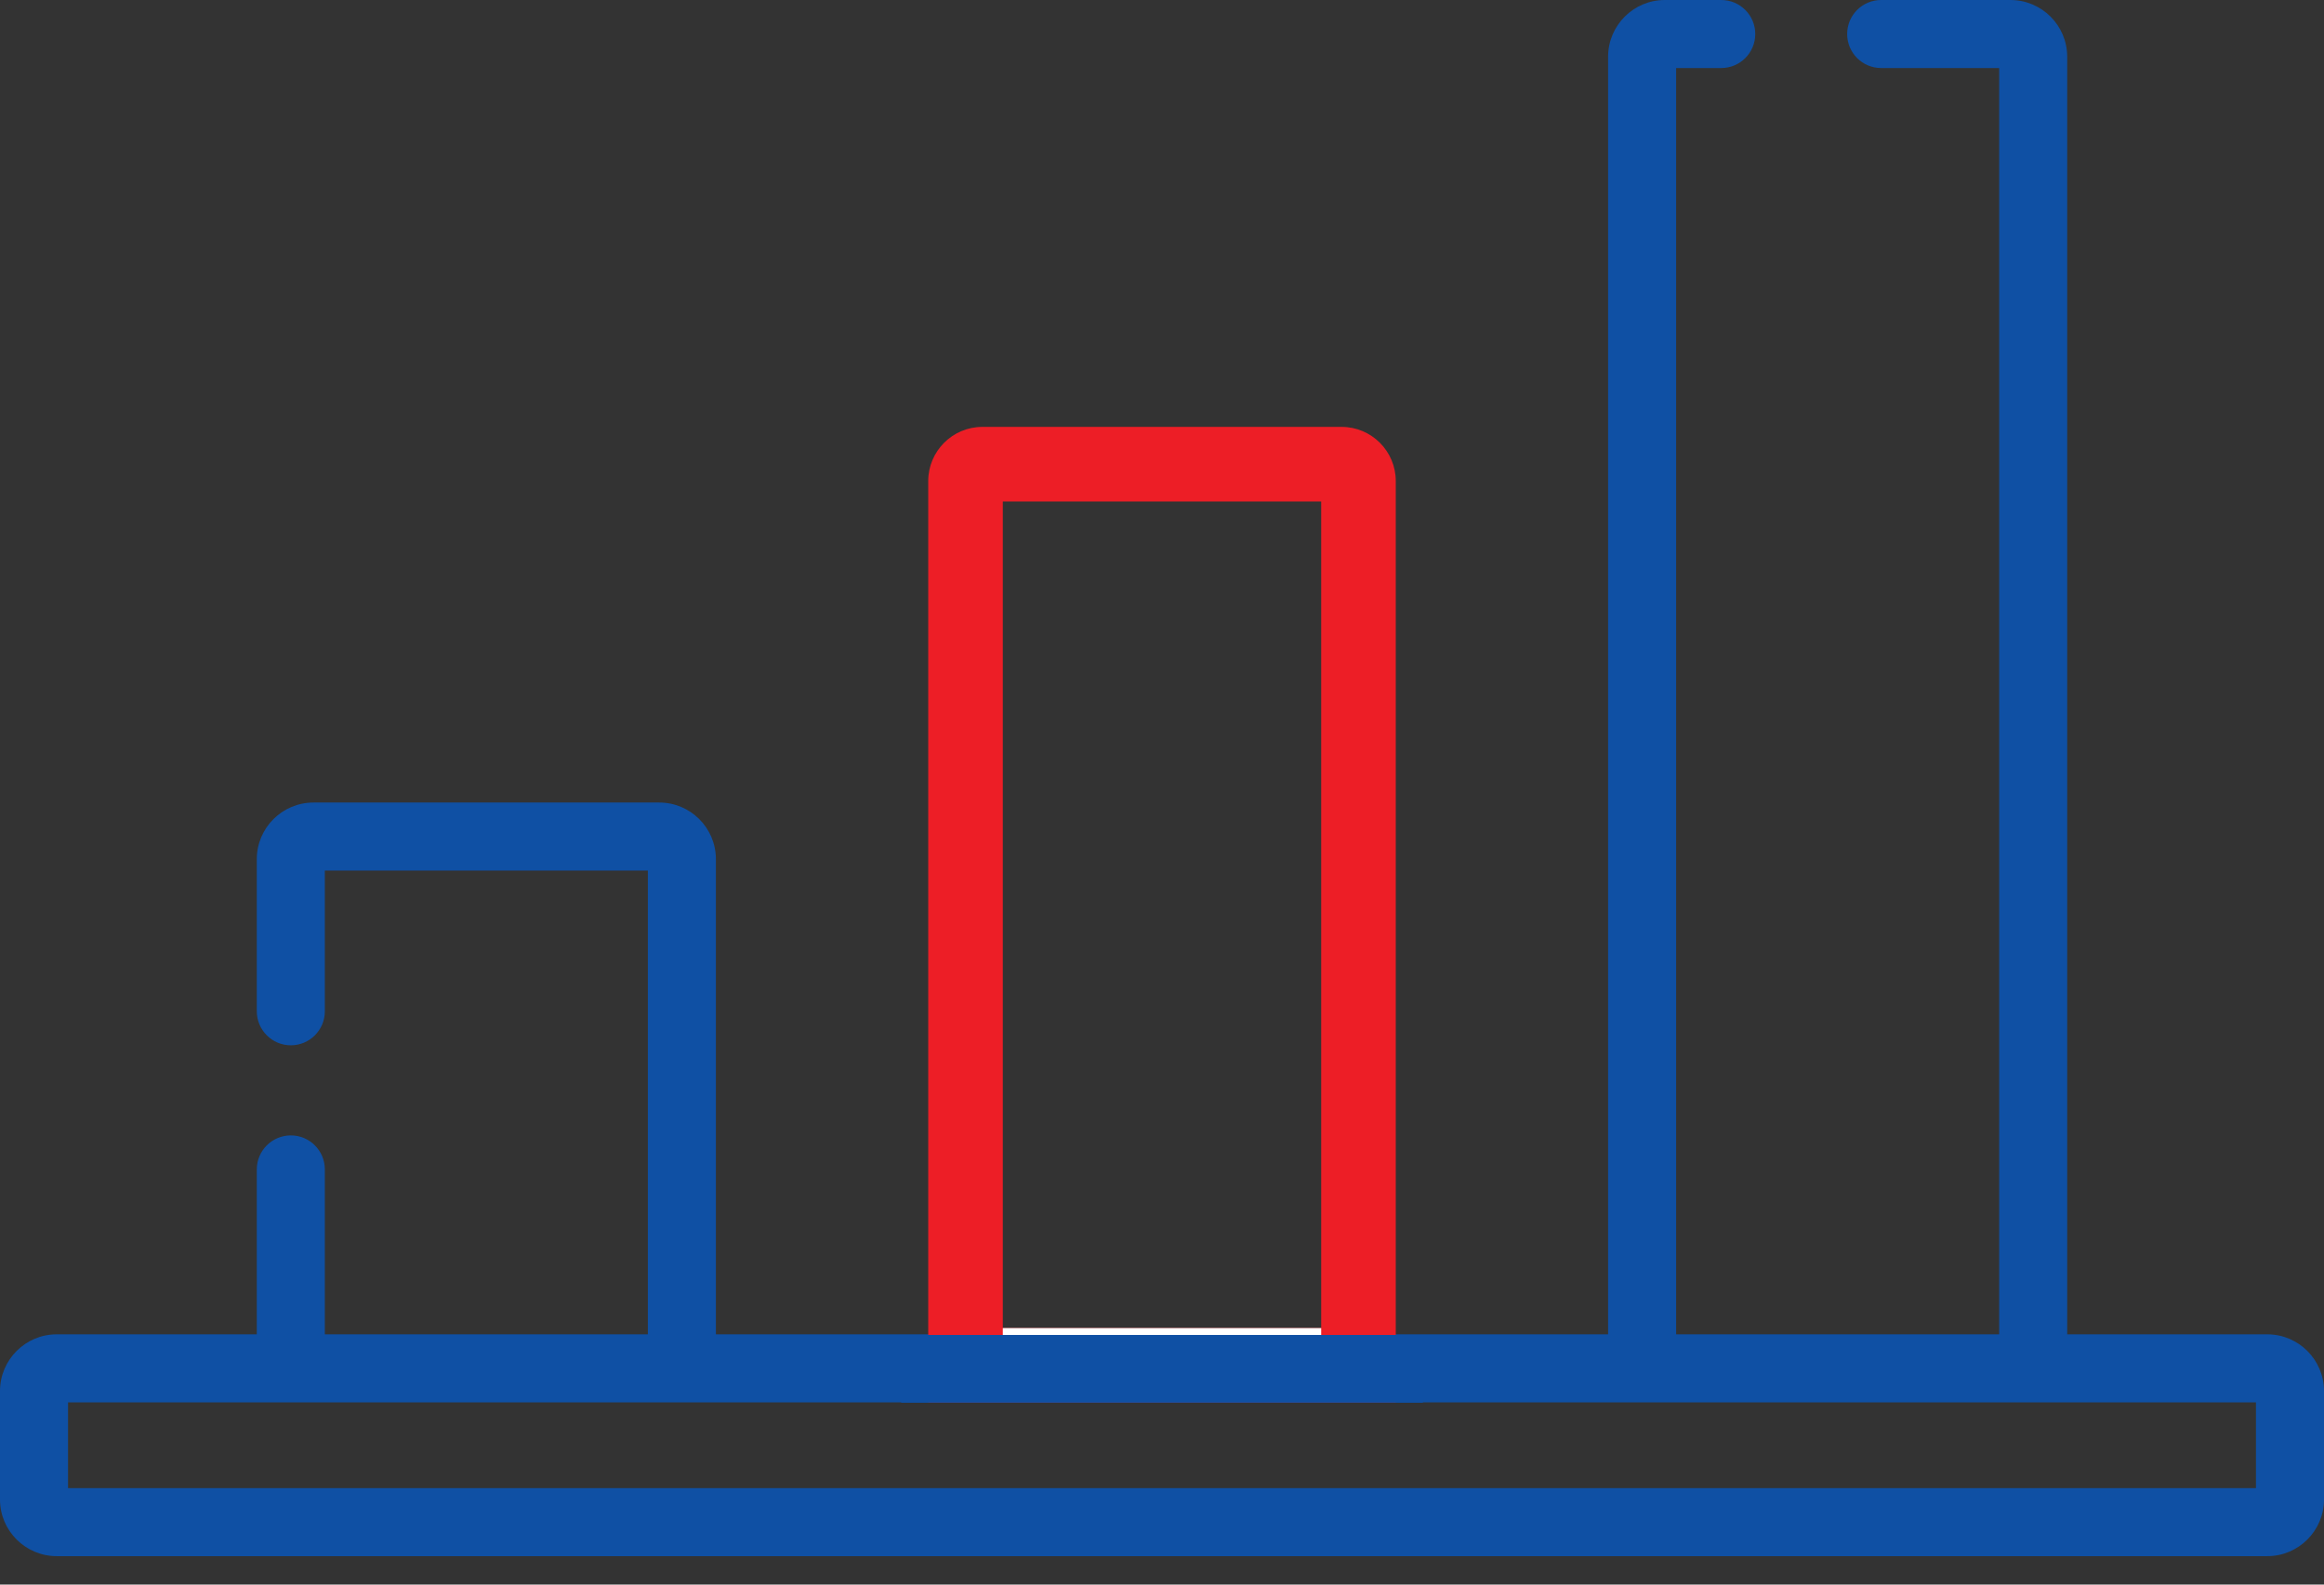 <svg width="22" height="15" viewBox="0 0 22 15" fill="none" xmlns="http://www.w3.org/2000/svg">
<rect x="0" y="0" width="22" height="15" fill="#333333" stroke="none"/>
<path d="M21.463 12.631H19.569V0.537C19.569 0.241 19.328 0 19.032 0H17.808C17.63 0 17.486 0.144 17.486 0.322C17.486 0.5 17.63 0.644 17.808 0.644H18.925V12.631H15.867V0.644H16.294C16.472 0.644 16.616 0.5 16.616 0.322C16.616 0.144 16.472 0 16.294 0H15.759C15.464 0 15.223 0.241 15.223 0.537V12.631H13.173V4.612C13.173 4.316 12.932 4.076 12.636 4.076H9.364C9.068 4.076 8.827 4.316 8.827 4.612V12.631H6.777V8.133C6.777 7.837 6.536 7.597 6.241 7.597H2.968C2.672 7.597 2.431 7.837 2.431 8.133V9.573C2.431 9.751 2.576 9.895 2.753 9.895C2.931 9.895 3.075 9.751 3.075 9.573V8.241H6.133V12.631H3.075V11.07C3.075 10.892 2.931 10.748 2.753 10.748C2.576 10.748 2.431 10.892 2.431 11.07V12.631H0.537C0.241 12.631 0 12.872 0 13.168V14.195C0 14.49 0.241 14.731 0.537 14.731H21.463C21.759 14.731 22 14.49 22 14.195V13.168C22 12.872 21.759 12.631 21.463 12.631ZM9.471 4.72H12.529V12.631H9.471V4.72ZM21.356 14.087H0.644V13.275H2.753H6.455H9.149H12.851H15.545H19.247H21.356L21.356 14.087Z" fill="#0F50A4"/>
<path fill-rule="evenodd" clip-rule="evenodd" d="M9.493 4.747V12.572H12.507V4.747H9.493ZM9.3 4.041C9.017 4.041 8.787 4.271 8.787 4.554V13.277H13.213V4.554C13.213 4.271 12.983 4.041 12.7 4.041H9.3Z" fill="#ED1E26"/>
<path d="M9.493 12.572H12.507V12.829H9.493V12.572Z" fill="white"/>
<path d="M8.531 12.637H13.47V13.278H8.531V12.637Z" fill="#0F50A4"/>
</svg>
